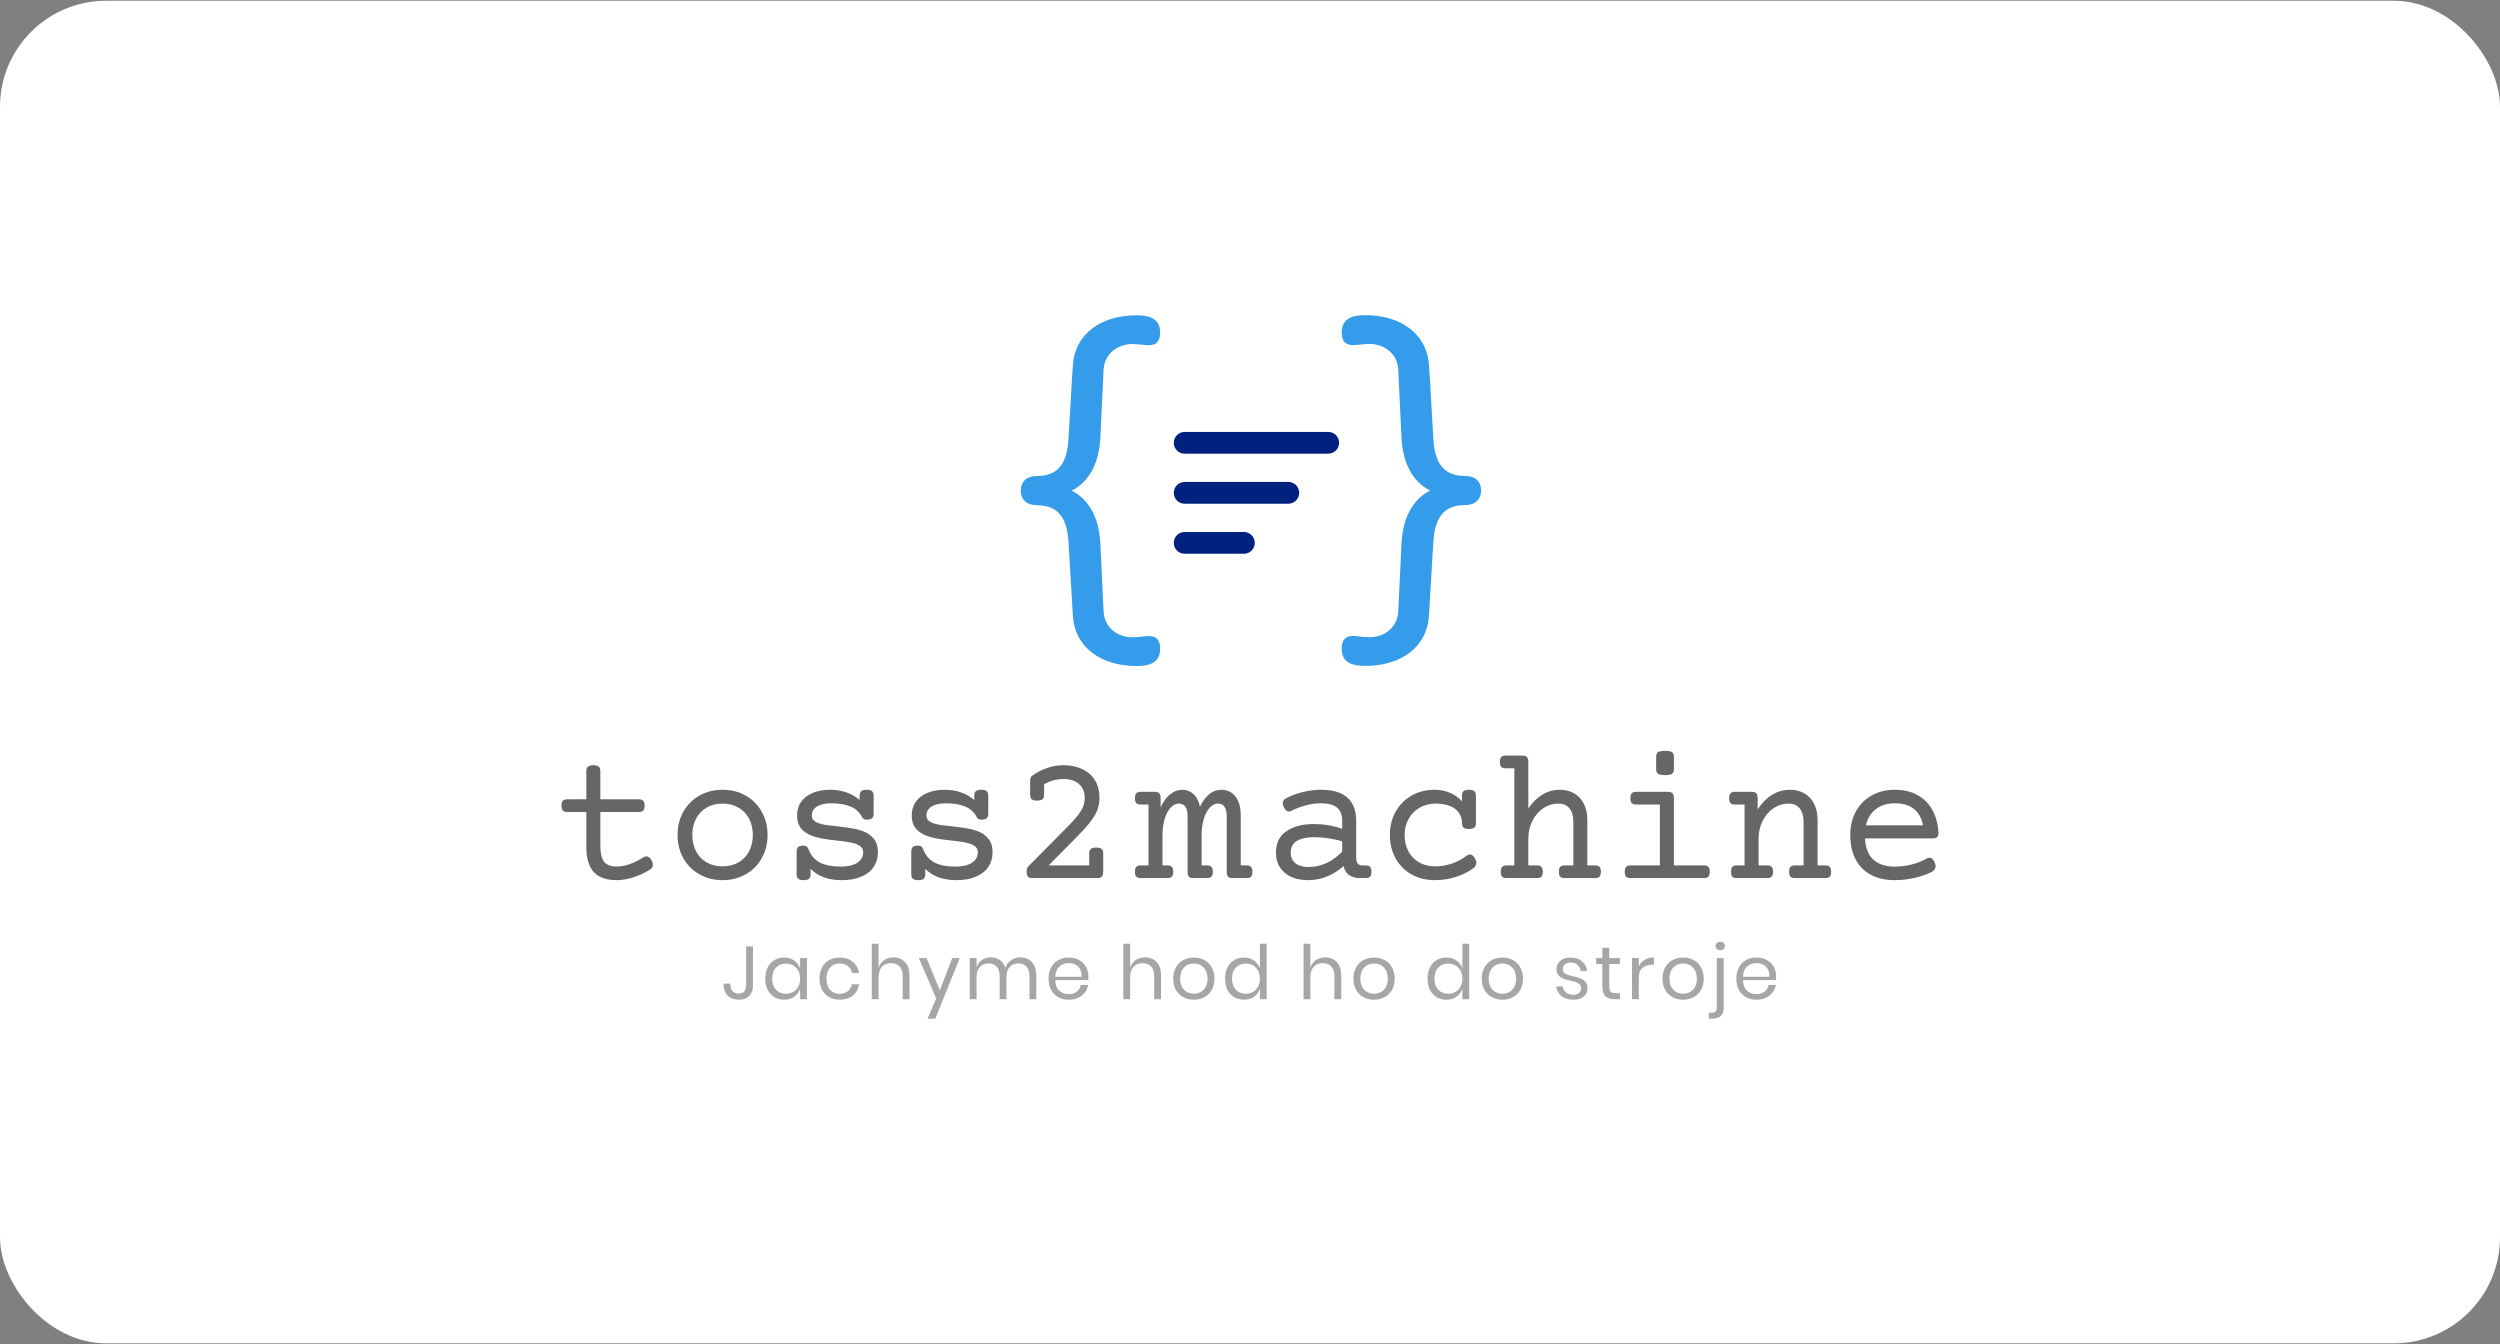 <svg width="1769" height="951" viewBox="0 0 1769 951" fill="none" xmlns="http://www.w3.org/2000/svg">
<rect x="0" y="0" width="1769" height="951" fill="#808080" stroke="none"/>
<rect y="0.534" width="1769" height="950" rx="75.097" fill="white"/>
<path d="M1340.76 558.842C1347.14 558.842 1352.58 560.141 1357.08 562.74C1361.61 565.295 1365.09 568.862 1367.51 573.443C1369.94 577.979 1371.32 583.22 1371.68 589.166C1371.68 590.664 1371.35 591.721 1370.69 592.337C1370.07 592.954 1369.01 593.262 1367.51 593.262H1319.68C1319.99 599.825 1321.93 604.802 1325.5 608.193C1329.11 611.541 1334.19 613.214 1340.76 613.214C1344.81 613.214 1348.82 612.708 1352.78 611.695C1356.75 610.638 1360.22 609.25 1363.22 607.533C1363.97 607.136 1364.65 606.938 1365.27 606.938C1366.81 606.938 1368.06 608.105 1369.03 610.439C1369.43 611.364 1369.63 612.201 1369.63 612.95C1369.63 614.712 1368.66 616.077 1366.72 617.046C1363.33 618.764 1359.32 620.151 1354.7 621.208C1350.07 622.265 1345.43 622.794 1340.76 622.794C1334.11 622.794 1328.43 621.516 1323.71 618.962C1319 616.407 1315.41 612.73 1312.94 607.929C1310.48 603.128 1309.24 597.425 1309.24 590.818C1309.24 584.52 1310.59 578.948 1313.27 574.103C1315.96 569.259 1319.68 565.515 1324.44 562.872C1329.2 560.186 1334.64 558.842 1340.76 558.842ZM1340.76 568.422C1335.34 568.422 1330.85 569.809 1327.28 572.584C1323.76 575.315 1321.44 579.124 1320.34 584.013H1360.71C1359.78 578.948 1357.65 575.094 1354.3 572.452C1351 569.765 1346.48 568.422 1340.76 568.422Z" fill="#686565"/>
<path d="M1266.5 558.842C1270.51 558.842 1273.99 559.723 1276.94 561.485C1279.89 563.203 1282.16 565.691 1283.74 568.95C1285.33 572.209 1286.12 576.019 1286.12 580.38V612.355H1291.54C1293.04 612.355 1294.09 612.708 1294.71 613.412C1295.37 614.073 1295.7 615.218 1295.7 616.848C1295.7 618.477 1295.37 619.645 1294.71 620.349C1294.09 621.01 1293.04 621.34 1291.54 621.34H1270.13C1268.64 621.34 1267.56 621.01 1266.9 620.349C1266.28 619.645 1265.97 618.477 1265.97 616.848C1265.97 615.218 1266.28 614.073 1266.9 613.412C1267.56 612.708 1268.64 612.355 1270.13 612.355H1276.21V581.371C1276.21 577.451 1275.31 574.346 1273.5 572.055C1271.7 569.765 1269.03 568.62 1265.51 568.62C1261.76 568.62 1258.26 569.699 1255 571.857C1251.79 574.015 1249.21 576.988 1247.27 580.776C1245.34 584.564 1244.37 588.792 1244.37 593.461V612.355H1250.45C1251.94 612.355 1253 612.708 1253.62 613.412C1254.28 614.073 1254.61 615.218 1254.61 616.848C1254.61 618.477 1254.28 619.645 1253.62 620.349C1253 621.01 1251.94 621.34 1250.45 621.34H1229.04C1227.54 621.34 1226.46 621.01 1225.8 620.349C1225.19 619.645 1224.88 618.477 1224.88 616.848C1224.88 615.218 1225.19 614.073 1225.8 613.412C1226.46 612.708 1227.54 612.355 1229.04 612.355H1234.46V569.281H1227.72C1226.22 569.281 1225.14 568.95 1224.48 568.29C1223.86 567.585 1223.56 566.418 1223.56 564.788C1223.56 563.158 1223.86 562.013 1224.48 561.353C1225.14 560.648 1226.22 560.296 1227.72 560.296H1239.54C1241.04 560.296 1242.1 560.648 1242.72 561.353C1243.38 562.013 1243.71 563.158 1243.71 564.788V572.716C1246.61 568.224 1250 564.788 1253.88 562.41C1257.8 560.031 1262.01 558.842 1266.5 558.842Z" fill="#686565"/>
<path d="M1180.28 560.296C1181.78 560.296 1182.84 560.648 1183.45 561.353C1184.12 562.013 1184.45 563.158 1184.45 564.788V612.355H1205.65C1207.15 612.355 1208.21 612.708 1208.82 613.412C1209.48 614.073 1209.82 615.218 1209.82 616.848C1209.82 618.477 1209.48 619.645 1208.82 620.349C1208.21 621.01 1207.15 621.34 1205.65 621.34H1153.86C1152.36 621.34 1151.28 621.01 1150.62 620.349C1150 619.645 1149.7 618.477 1149.7 616.848C1149.7 615.218 1150 614.073 1150.62 613.412C1151.28 612.708 1152.36 612.355 1153.86 612.355H1174.54V569.281H1157.82C1156.32 569.281 1155.24 568.95 1154.58 568.29C1153.97 567.585 1153.66 566.418 1153.66 564.788C1153.66 563.158 1153.97 562.013 1154.58 561.353C1155.24 560.648 1156.32 560.296 1157.82 560.296H1180.28ZM1178.17 531.293C1180.59 531.293 1182.24 531.623 1183.12 532.284C1184.01 532.9 1184.45 534.001 1184.45 535.587V544.176C1184.45 545.761 1184.01 546.884 1183.12 547.545C1182.24 548.162 1180.59 548.47 1178.17 548.47C1175.75 548.47 1174.1 548.162 1173.21 547.545C1172.33 546.884 1171.89 545.761 1171.89 544.176V535.587C1171.89 534.001 1172.33 532.9 1173.21 532.284C1174.1 531.623 1175.75 531.293 1178.17 531.293Z" fill="#686565"/>
<path d="M1077.29 534.662C1078.78 534.662 1079.84 535.014 1080.46 535.719C1081.12 536.38 1081.45 537.525 1081.45 539.155V572.055C1084.31 567.783 1087.62 564.524 1091.36 562.278C1095.15 559.987 1099.22 558.842 1103.58 558.842C1107.59 558.842 1111.07 559.723 1114.02 561.485C1116.97 563.203 1119.24 565.691 1120.82 568.95C1122.41 572.209 1123.2 576.019 1123.2 580.38V612.355H1128.62C1130.12 612.355 1131.17 612.708 1131.79 613.412C1132.45 614.073 1132.78 615.218 1132.78 616.848C1132.78 618.477 1132.45 619.645 1131.79 620.349C1131.17 621.01 1130.12 621.34 1128.62 621.34H1107.21C1105.72 621.34 1104.64 621.01 1103.98 620.349C1103.36 619.645 1103.05 618.477 1103.05 616.848C1103.05 615.218 1103.36 614.073 1103.98 613.412C1104.64 612.708 1105.72 612.355 1107.21 612.355H1113.29V581.371C1113.29 577.451 1112.39 574.346 1110.58 572.055C1108.78 569.765 1106.11 568.62 1102.59 568.62C1098.85 568.62 1095.34 569.699 1092.09 571.857C1088.87 574.015 1086.29 576.988 1084.36 580.776C1082.42 584.564 1081.45 588.792 1081.45 593.461V612.355H1087.53C1089.02 612.355 1090.08 612.708 1090.7 613.412C1091.36 614.073 1091.69 615.218 1091.69 616.848C1091.69 618.477 1091.36 619.645 1090.7 620.349C1090.08 621.01 1089.02 621.34 1087.53 621.34H1066.12C1064.62 621.34 1063.55 621.01 1062.88 620.349C1062.27 619.645 1061.96 618.477 1061.96 616.848C1061.96 615.218 1062.27 614.073 1062.88 613.412C1063.55 612.708 1064.62 612.355 1066.12 612.355H1071.54V543.647H1065.46C1063.96 543.647 1062.88 543.317 1062.22 542.656C1061.61 541.951 1061.3 540.784 1061.3 539.155C1061.3 537.525 1061.61 536.38 1062.22 535.719C1062.88 535.014 1063.96 534.662 1065.46 534.662H1077.29Z" fill="#686565"/>
<path d="M1039.43 558.842C1041.24 558.842 1042.52 559.173 1043.26 559.833C1044.01 560.494 1044.39 561.595 1044.39 563.136V582.295C1044.39 583.837 1044.01 584.938 1043.26 585.599C1042.52 586.259 1041.24 586.59 1039.43 586.59C1037.63 586.59 1036.35 586.259 1035.6 585.599C1034.85 584.938 1034.48 583.837 1034.48 582.295C1034.48 579.609 1033.77 577.23 1032.36 575.16C1030.95 573.09 1028.84 571.483 1026.02 570.338C1023.25 569.192 1019.9 568.62 1015.98 568.62C1011.75 568.62 1007.96 569.567 1004.62 571.461C1001.27 573.355 998.648 575.997 996.754 579.389C994.86 582.78 993.913 586.59 993.913 590.818C993.913 595.09 994.794 598.922 996.556 602.313C998.361 605.661 1000.87 608.281 1004.09 610.175C1007.35 612.069 1011.09 613.016 1015.32 613.016C1019.37 613.016 1023.29 612.399 1027.08 611.166C1030.91 609.889 1034.39 608.061 1037.52 605.683C1038.44 604.978 1039.3 604.626 1040.09 604.626C1041.37 604.626 1042.56 605.529 1043.66 607.334C1044.32 608.435 1044.65 609.493 1044.65 610.506C1044.65 612.047 1043.95 613.324 1042.54 614.337C1039.01 616.98 1034.85 619.05 1030.05 620.548C1025.25 622.045 1020.34 622.794 1015.32 622.794C1009.02 622.794 1003.45 621.406 998.604 618.632C993.803 615.857 990.081 612.047 987.439 607.202C984.796 602.357 983.475 596.896 983.475 590.818C983.475 584.74 984.818 579.278 987.505 574.434C990.191 569.589 993.935 565.779 998.736 563.004C1003.58 560.23 1009.11 558.842 1015.32 558.842C1019.24 558.842 1022.83 559.569 1026.09 561.022C1029.39 562.432 1032.19 564.458 1034.48 567.1V563.136C1034.48 561.595 1034.85 560.494 1035.6 559.833C1036.35 559.173 1037.63 558.842 1039.43 558.842Z" fill="#686565"/>
<path d="M934.783 558.842C943.063 558.842 949.273 560.692 953.413 564.392C957.553 568.091 959.623 573.575 959.623 580.842V607.136C959.623 610.616 961.077 612.355 963.984 612.355H966.296C967.794 612.355 968.851 612.708 969.467 613.412C970.128 614.073 970.458 615.218 970.458 616.848C970.458 618.477 970.128 619.645 969.467 620.349C968.851 621.01 967.794 621.34 966.296 621.34H962.068C959.205 621.34 956.739 620.636 954.669 619.226C952.643 617.773 951.321 615.659 950.705 612.884C947.093 616.055 943.173 618.499 938.945 620.217C934.761 621.935 930.312 622.794 925.6 622.794C921.151 622.794 917.209 622.045 913.774 620.548C910.383 619.006 907.718 616.782 905.78 613.875C903.842 610.968 902.873 607.511 902.873 603.503C902.873 596.544 905.362 591.413 910.339 588.109C915.315 584.762 921.746 583.088 929.63 583.088C936.633 583.088 943.327 584.211 949.714 586.458V580.842C949.714 576.57 948.502 573.443 946.08 571.461C943.702 569.435 939.848 568.422 934.518 568.422C931.215 568.422 927.78 568.884 924.212 569.809C920.645 570.734 917.253 572.011 914.038 573.641C913.289 574.037 912.607 574.235 911.99 574.235C910.537 574.235 909.325 573.178 908.357 571.064C907.872 570.007 907.63 569.126 907.63 568.422C907.63 566.88 908.445 565.691 910.074 564.854C913.774 562.916 917.738 561.441 921.966 560.428C926.238 559.371 930.511 558.842 934.783 558.842ZM929.696 592.404C924.631 592.404 920.623 593.284 917.672 595.046C914.765 596.764 913.311 599.517 913.311 603.304C913.311 606.52 914.413 609.03 916.615 610.836C918.861 612.598 921.988 613.479 925.996 613.479C934.761 613.479 942.667 609.845 949.714 602.578V595.377C946.719 594.408 943.503 593.681 940.068 593.196C936.633 592.668 933.175 592.404 929.696 592.404Z" fill="#686565"/>
<path d="M882.04 612.355C883.538 612.355 884.595 612.708 885.211 613.412C885.872 614.073 886.202 615.218 886.202 616.848C886.202 618.477 885.872 619.645 885.211 620.349C884.595 621.01 883.538 621.34 882.04 621.34H872.197C870.699 621.34 869.62 621.01 868.959 620.349C868.343 619.645 868.034 618.477 868.034 616.848V577.737C868.034 574.698 867.528 572.43 866.515 570.932C865.546 569.391 863.96 568.62 861.758 568.62C859.688 568.62 857.772 569.589 856.01 571.527C854.249 573.421 852.839 576.085 851.782 579.521C850.769 582.912 850.263 586.788 850.263 591.148V612.355H854.028C855.526 612.355 856.583 612.708 857.2 613.412C857.86 614.073 858.191 615.218 858.191 616.848C858.191 618.477 857.86 619.645 857.2 620.349C856.583 621.01 855.526 621.34 854.028 621.34H844.515C843.017 621.34 841.938 621.01 841.278 620.349C840.661 619.645 840.353 618.477 840.353 616.848V577.737C840.353 574.698 839.846 572.43 838.833 570.932C837.864 569.391 836.279 568.62 834.077 568.62C832.007 568.62 830.091 569.589 828.329 571.527C826.567 573.421 825.158 576.085 824.101 579.521C823.088 582.912 822.581 586.788 822.581 591.148V612.355H826.017C827.514 612.355 828.571 612.708 829.188 613.412C829.848 614.073 830.179 615.218 830.179 616.848C830.179 618.477 829.848 619.645 829.188 620.349C828.571 621.01 827.514 621.34 826.017 621.34H807.254C805.756 621.34 804.677 621.01 804.017 620.349C803.4 619.645 803.092 618.477 803.092 616.848C803.092 615.218 803.4 614.073 804.017 613.412C804.677 612.708 805.756 612.355 807.254 612.355H812.671V569.281H807.254C805.756 569.281 804.677 568.95 804.017 568.29C803.4 567.585 803.092 566.418 803.092 564.788C803.092 563.158 803.4 562.013 804.017 561.353C804.677 560.648 805.756 560.296 807.254 560.296H817.098C818.595 560.296 819.652 560.648 820.269 561.353C820.93 562.013 821.26 563.158 821.26 564.788V571.329C823.154 567.188 825.422 564.083 828.065 562.013C830.707 559.899 833.57 558.842 836.653 558.842C839.648 558.842 842.269 559.855 844.515 561.881C846.761 563.907 848.281 566.88 849.074 570.8C852.993 562.828 858.058 558.842 864.269 558.842C866.867 558.842 869.179 559.503 871.206 560.824C873.276 562.101 874.905 564.083 876.094 566.77C877.328 569.413 877.944 572.672 877.944 576.548V612.355H882.04Z" fill="#686565"/>
<path d="M752.427 541.467C757.536 541.467 762.006 542.392 765.838 544.242C769.714 546.047 772.709 548.69 774.823 552.17C776.937 555.649 777.994 559.789 777.994 564.59C777.994 569.082 776.871 573.222 774.625 577.01C772.423 580.754 768.965 585.026 764.252 589.827L742.054 612.355H770.727V604.031C770.727 602.49 771.101 601.388 771.85 600.728C772.599 600.067 773.876 599.737 775.682 599.737C777.488 599.737 778.765 600.067 779.514 600.728C780.262 601.388 780.637 602.49 780.637 604.031V616.848C780.637 618.477 780.306 619.645 779.646 620.349C779.029 621.01 777.972 621.34 776.475 621.34H730.625C729.128 621.34 728.048 621.01 727.388 620.349C726.771 619.645 726.463 618.477 726.463 616.848C726.463 615.174 726.793 613.985 727.454 613.28L756.523 583.815C760.575 579.675 763.416 576.239 765.045 573.509C766.719 570.734 767.556 567.761 767.556 564.59C767.556 560.494 766.234 557.257 763.592 554.878C760.993 552.456 757.294 551.245 752.493 551.245C747.648 551.245 743.089 552.478 738.817 554.944V562.212C738.817 563.753 738.443 564.854 737.694 565.515C736.945 566.175 735.668 566.506 733.862 566.506C732.056 566.506 730.779 566.175 730.03 565.515C729.282 564.854 728.907 563.753 728.907 562.212V552.5C728.907 550.782 729.414 549.571 730.427 548.866C733.642 546.532 737.121 544.726 740.865 543.449C744.609 542.128 748.463 541.467 752.427 541.467Z" fill="#686565"/>
<path d="M694.354 558.842C696.16 558.842 697.437 559.173 698.186 559.833C698.934 560.494 699.309 561.595 699.309 563.136V575.689C699.309 577.23 698.934 578.332 698.186 578.992C697.437 579.653 696.16 579.983 694.354 579.983C692.856 579.983 691.799 579.411 691.183 578.265C689.289 574.654 686.536 572.121 682.925 570.668C679.313 569.17 674.732 568.422 669.183 568.422C664.911 568.422 661.563 569.192 659.141 570.734C656.763 572.231 655.573 574.346 655.573 577.076C655.573 578.486 656.014 579.631 656.895 580.512C657.82 581.393 659.163 582.119 660.925 582.692C662.378 583.176 664.052 583.551 665.946 583.815C667.884 584.079 670.372 584.366 673.411 584.674C677.683 585.158 681.119 585.621 683.717 586.061C686.36 586.458 688.848 587.074 691.183 587.911C694.706 589.188 697.437 591.038 699.375 593.461C701.357 595.883 702.348 599.076 702.348 603.04C702.348 607.004 701.335 610.484 699.309 613.479C697.327 616.429 694.398 618.72 690.522 620.349C686.69 621.979 682.088 622.794 676.714 622.794C671.958 622.794 667.774 622.133 664.162 620.812C660.55 619.49 657.401 617.486 654.715 614.8V618.499C654.715 620.041 654.34 621.142 653.591 621.803C652.843 622.463 651.565 622.794 649.76 622.794C647.954 622.794 646.677 622.463 645.928 621.803C645.179 621.142 644.805 620.041 644.805 618.499V602.644C644.805 601.102 645.179 600.001 645.928 599.34C646.677 598.68 647.954 598.349 649.76 598.349C650.685 598.349 651.411 598.57 651.94 599.01C652.468 599.407 652.931 600.089 653.327 601.058C654.913 605.286 657.555 608.369 661.255 610.307C664.955 612.245 669.888 613.214 676.054 613.214C681.163 613.214 685.083 612.289 687.813 610.439C690.544 608.59 691.91 606.123 691.91 603.04C691.91 601.543 691.425 600.309 690.456 599.34C689.487 598.371 688.1 597.579 686.294 596.962C684.752 596.478 682.969 596.081 680.943 595.773C678.961 595.421 676.428 595.09 673.345 594.782C669.205 594.341 665.748 593.879 662.973 593.395C660.198 592.91 657.643 592.205 655.309 591.28C652.094 590.003 649.583 588.241 647.778 585.995C646.016 583.705 645.135 580.732 645.135 577.076C645.135 573.244 646.126 569.963 648.108 567.233C650.134 564.458 652.909 562.366 656.432 560.956C660 559.547 664.03 558.842 668.522 558.842C672.795 558.842 676.692 559.481 680.216 560.758C683.783 562.035 686.844 563.819 689.399 566.109V563.136C689.399 561.595 689.773 560.494 690.522 559.833C691.271 559.173 692.548 558.842 694.354 558.842Z" fill="#686565"/>
<path d="M613.227 558.842C615.033 558.842 616.31 559.173 617.059 559.833C617.808 560.494 618.182 561.595 618.182 563.136V575.689C618.182 577.23 617.808 578.332 617.059 578.992C616.31 579.653 615.033 579.983 613.227 579.983C611.729 579.983 610.672 579.411 610.056 578.265C608.162 574.654 605.409 572.121 601.798 570.668C598.186 569.17 593.605 568.422 588.056 568.422C583.784 568.422 580.436 569.192 578.014 570.734C575.636 572.231 574.446 574.346 574.446 577.076C574.446 578.486 574.887 579.631 575.768 580.512C576.693 581.393 578.036 582.119 579.798 582.692C581.251 583.176 582.925 583.551 584.819 583.815C586.757 584.079 589.245 584.366 592.284 584.674C596.556 585.158 599.992 585.621 602.59 586.061C605.233 586.458 607.722 587.074 610.056 587.911C613.579 589.188 616.31 591.038 618.248 593.461C620.23 595.883 621.221 599.076 621.221 603.04C621.221 607.004 620.208 610.484 618.182 613.479C616.2 616.429 613.271 618.72 609.395 620.349C605.563 621.979 600.961 622.794 595.587 622.794C590.831 622.794 586.647 622.133 583.035 620.812C579.423 619.49 576.274 617.486 573.588 614.8V618.499C573.588 620.041 573.213 621.142 572.464 621.803C571.716 622.463 570.438 622.794 568.633 622.794C566.827 622.794 565.55 622.463 564.801 621.803C564.052 621.142 563.678 620.041 563.678 618.499V602.644C563.678 601.102 564.052 600.001 564.801 599.34C565.55 598.68 566.827 598.349 568.633 598.349C569.558 598.349 570.284 598.57 570.813 599.01C571.341 599.407 571.804 600.089 572.2 601.058C573.786 605.286 576.428 608.369 580.128 610.307C583.828 612.245 588.761 613.214 594.927 613.214C600.036 613.214 603.956 612.289 606.686 610.439C609.417 608.59 610.783 606.123 610.783 603.04C610.783 601.543 610.298 600.309 609.329 599.34C608.36 598.371 606.973 597.579 605.167 596.962C603.625 596.478 601.842 596.081 599.816 595.773C597.834 595.421 595.301 595.09 592.218 594.782C588.078 594.341 584.621 593.879 581.846 593.395C579.071 592.91 576.516 592.205 574.182 591.28C570.967 590.003 568.456 588.241 566.651 585.995C564.889 583.705 564.008 580.732 564.008 577.076C564.008 573.244 564.999 569.963 566.981 567.233C569.007 564.458 571.782 562.366 575.305 560.956C578.873 559.547 582.903 558.842 587.395 558.842C591.668 558.842 595.565 559.481 599.089 560.758C602.656 562.035 605.718 563.819 608.272 566.109V563.136C608.272 561.595 608.646 560.494 609.395 559.833C610.144 559.173 611.421 558.842 613.227 558.842Z" fill="#686565"/>
<path d="M511.287 558.842C517.321 558.842 522.76 560.208 527.605 562.938C532.45 565.669 536.238 569.479 538.969 574.368C541.743 579.212 543.131 584.696 543.131 590.818C543.131 596.94 541.743 602.446 538.969 607.334C536.238 612.179 532.45 615.967 527.605 618.698C522.76 621.428 517.321 622.794 511.287 622.794C505.253 622.794 499.814 621.428 494.969 618.698C490.124 615.967 486.314 612.179 483.539 607.334C480.809 602.446 479.443 596.94 479.443 590.818C479.443 584.696 480.809 579.212 483.539 574.368C486.314 569.479 490.124 565.669 494.969 562.938C499.814 560.208 505.253 558.842 511.287 558.842ZM511.287 568.62C507.015 568.62 503.249 569.567 499.99 571.461C496.775 573.311 494.286 575.931 492.524 579.323C490.763 582.67 489.882 586.502 489.882 590.818C489.882 595.134 490.763 598.988 492.524 602.379C494.286 605.727 496.775 608.347 499.99 610.241C503.249 612.091 507.015 613.016 511.287 613.016C515.559 613.016 519.303 612.091 522.518 610.241C525.777 608.347 528.288 605.727 530.05 602.379C531.811 598.988 532.692 595.134 532.692 590.818C532.692 586.502 531.811 582.67 530.05 579.323C528.288 575.931 525.777 573.311 522.518 571.461C519.303 569.567 515.559 568.62 511.287 568.62Z" fill="#686565"/>
<path d="M419.853 541.467C421.658 541.467 422.936 541.797 423.684 542.458C424.433 543.119 424.808 544.22 424.808 545.761V565.581H451.961C453.458 565.581 454.515 565.933 455.132 566.638C455.792 567.299 456.123 568.444 456.123 570.073C456.123 571.703 455.792 572.87 455.132 573.575C454.515 574.235 453.458 574.566 451.961 574.566H424.808V598.614C424.808 603.635 425.666 607.312 427.384 609.647C429.146 611.981 432.185 613.148 436.501 613.148C439.452 613.148 442.557 612.554 445.816 611.364C449.076 610.175 452.225 608.59 455.264 606.608C455.88 606.167 456.563 605.947 457.312 605.947C458.809 605.947 460.087 606.96 461.144 608.986C461.716 610.131 462.003 611.122 462.003 611.959C462.003 613.368 461.276 614.514 459.822 615.394C456.387 617.553 452.555 619.336 448.327 620.746C444.099 622.111 440.157 622.794 436.501 622.794C429.014 622.794 423.53 620.856 420.051 616.98C416.615 613.06 414.898 607.224 414.898 599.473V574.566H401.486C399.989 574.566 398.91 574.235 398.249 573.575C397.633 572.87 397.324 571.703 397.324 570.073C397.324 568.444 397.633 567.299 398.249 566.638C398.91 565.933 399.989 565.581 401.486 565.581H414.898V545.761C414.898 544.22 415.272 543.119 416.021 542.458C416.77 541.797 418.047 541.467 419.853 541.467Z" fill="#686565"/>
<path d="M966.261 224.693C978.558 224.693 989.047 227.973 996.597 233.778C1004.12 239.561 1008.81 247.912 1009.49 258.3L1009.49 258.314C1010.65 274.053 1011.5 293.673 1012.62 311.187V311.188C1013.21 320.187 1015.26 327.048 1019.29 331.664C1023.38 336.348 1029.26 338.447 1036.85 338.448C1039.87 338.448 1042.22 339.235 1043.8 340.614C1045.35 341.962 1046.35 344.048 1046.35 347.087C1046.35 350.126 1045.35 352.211 1043.8 353.56C1042.22 354.938 1039.87 355.726 1036.85 355.726C1029.26 355.726 1023.38 357.826 1019.29 362.509C1015.31 367.067 1013.26 373.815 1012.65 382.649L1012.61 382.724L1012.59 383.061L1009.46 435.939C1008.78 446.327 1004.09 454.679 996.563 460.462C989.014 466.266 978.525 469.546 966.228 469.546C962.247 469.546 958.398 469.179 955.575 467.672C954.202 466.939 953.093 465.945 952.315 464.588C951.533 463.224 951.027 461.392 951.027 458.897C951.027 456.592 951.457 455.084 952.034 454.094C952.595 453.132 953.359 452.547 954.27 452.186C956.236 451.404 958.795 451.667 961.181 451.959C963.516 452.263 967.304 452.532 969.394 452.532C979.8 452.532 990.407 445.468 991.054 432.667L991.055 432.663L993.329 384.92C994.17 367.557 1000.57 354.785 1012.71 348.588L1015.59 347.119L1012.71 345.652C1000.76 339.552 994.372 327.081 993.373 310.13L993.329 309.32L991.055 261.576C990.442 248.791 979.784 241.706 969.13 241.706C967.02 241.706 963.513 242.013 961.224 242.279L961.214 242.28C958.828 242.571 956.27 242.835 954.303 242.054C953.392 241.692 952.629 241.108 952.067 240.146C951.49 239.155 951.061 237.648 951.061 235.343C951.061 232.857 951.567 231.03 952.352 229.667C953.132 228.311 954.244 227.315 955.621 226.579C958.449 225.068 962.301 224.693 966.261 224.693Z" fill="#349CEA" stroke="#349CEA" stroke-width="3.297"/>
<path d="M804.042 224.759C808.022 224.759 811.872 225.126 814.694 226.634C816.067 227.367 817.176 228.36 817.954 229.717C818.736 231.08 819.242 232.913 819.242 235.409C819.242 237.714 818.813 239.221 818.235 240.212C817.674 241.174 816.909 241.758 815.999 242.12C814.036 242.9 811.483 242.638 809.101 242.346H809.102C806.777 242.043 803.274 241.772 801.173 241.772C790.688 241.772 780.193 248.603 779.284 261.046L779.248 261.642L776.973 309.385C776.132 326.749 769.737 339.521 757.593 345.718L754.715 347.185L757.593 348.654C769.547 354.754 775.931 367.225 776.93 384.176L776.973 384.986L779.248 432.729C779.86 445.502 790.505 452.598 800.909 452.598C803.014 452.598 806.779 452.293 809.108 452.027L809.122 452.026C811.508 451.734 814.066 451.47 816.032 452.252C816.943 452.613 817.707 453.197 818.269 454.16C818.846 455.15 819.274 456.658 819.274 458.963C819.274 461.448 818.768 463.276 817.984 464.638C817.204 465.995 816.091 466.989 814.714 467.725C811.886 469.237 808.034 469.612 804.074 469.612C791.777 469.612 781.289 466.332 773.739 460.528C766.216 454.745 761.522 446.393 760.844 436.005L757.712 383.127V383.117L757.652 382.28C756.995 373.692 754.951 367.113 751.048 362.641C747.146 358.171 741.609 356.055 734.506 355.872L734.466 355.792H733.447C730.435 355.792 728.079 355.004 726.498 353.626C724.951 352.277 723.951 350.192 723.951 347.153C723.951 344.114 724.951 342.028 726.498 340.679C728.079 339.301 730.435 338.513 733.447 338.513C741.044 338.513 746.926 336.413 751.015 331.73C755.044 327.115 757.092 320.254 757.679 311.256C758.84 293.705 759.686 274.152 760.811 258.376L760.812 258.366C761.489 247.978 766.183 239.627 773.706 233.844C781.256 228.039 791.744 224.759 804.042 224.759Z" fill="#349CEA" stroke="#349CEA" stroke-width="3.297"/>
<path d="M880.172 391.845C884.426 391.845 887.875 388.396 887.875 384.141C887.875 379.887 884.426 376.438 880.172 376.438L838.276 376.438C834.021 376.438 830.572 379.887 830.572 384.141C830.572 388.396 834.021 391.845 838.276 391.845L880.172 391.845Z" fill="#00217E"/>
<path d="M911.609 356.436C915.863 356.436 919.312 352.987 919.312 348.733C919.312 344.478 915.863 341.029 911.609 341.029L838.276 341.029C834.021 341.029 830.572 344.478 830.572 348.733C830.572 352.987 834.021 356.436 838.276 356.436L911.609 356.436Z" fill="#00217E"/>
<path d="M939.844 321.027L940.24 321.018C944.311 320.811 947.548 317.445 947.548 313.324C947.548 309.202 944.311 305.836 940.24 305.63L939.844 305.621L838.276 305.621C834.021 305.621 830.572 309.069 830.572 313.324C830.572 317.578 834.021 321.027 838.276 321.027L939.844 321.027Z" fill="#00217E"/>
<path d="M532.798 669.658V697.43C532.798 700.504 531.914 702.942 530.148 704.744C528.416 706.511 525.978 707.394 522.834 707.394C519.442 707.394 516.774 706.405 514.831 704.426C512.923 702.412 511.969 699.603 511.969 695.999H516.792C516.792 698.154 517.269 699.868 518.223 701.14C519.177 702.377 520.643 702.995 522.622 702.995C524.494 702.995 525.855 702.465 526.703 701.405C527.551 700.345 527.975 699.02 527.975 697.43V669.658H532.798ZM554.865 677.555C557.692 677.555 560.077 678.262 562.02 679.675C563.999 681.088 565.377 682.979 566.154 685.346V677.926H570.977V707.023H566.154V699.603C565.377 701.97 563.999 703.861 562.02 705.274C560.077 706.687 557.692 707.394 554.865 707.394C552.286 707.394 549.989 706.793 547.975 705.592C545.961 704.391 544.371 702.677 543.205 700.451C542.075 698.19 541.509 695.54 541.509 692.501C541.509 689.462 542.075 686.812 543.205 684.551C544.371 682.29 545.961 680.558 547.975 679.357C549.989 678.156 552.286 677.555 554.865 677.555ZM556.243 681.848C553.275 681.848 550.89 682.802 549.088 684.71C547.322 686.583 546.438 689.18 546.438 692.501C546.438 695.822 547.322 698.437 549.088 700.345C550.89 702.218 553.275 703.154 556.243 703.154C558.151 703.154 559.847 702.712 561.331 701.829C562.851 700.946 564.034 699.709 564.882 698.119C565.73 696.494 566.154 694.621 566.154 692.501C566.154 690.381 565.73 688.508 564.882 686.883C564.034 685.258 562.851 684.021 561.331 683.173C559.847 682.29 558.151 681.848 556.243 681.848ZM594.182 677.555C597.892 677.555 600.966 678.544 603.404 680.523C605.842 682.502 607.344 685.152 607.909 688.473H602.821C602.468 686.388 601.496 684.763 599.906 683.597C598.352 682.396 596.408 681.795 594.076 681.795C592.38 681.795 590.826 682.184 589.412 682.961C588.034 683.738 586.921 684.94 586.073 686.565C585.225 688.155 584.801 690.134 584.801 692.501C584.801 694.868 585.225 696.865 586.073 698.49C586.921 700.08 588.034 701.264 589.412 702.041C590.826 702.818 592.38 703.207 594.076 703.207C596.408 703.207 598.352 702.606 599.906 701.405C601.496 700.204 602.468 698.561 602.821 696.476H607.909C607.344 699.833 605.842 702.5 603.404 704.479C600.966 706.422 597.892 707.394 594.182 707.394C591.391 707.394 588.918 706.793 586.762 705.592C584.607 704.391 582.911 702.677 581.674 700.451C580.473 698.19 579.872 695.54 579.872 692.501C579.872 689.462 580.473 686.812 581.674 684.551C582.911 682.29 584.607 680.558 586.762 679.357C588.918 678.156 591.391 677.555 594.182 677.555ZM632.188 677.449C635.58 677.449 638.319 678.544 640.403 680.735C642.488 682.89 643.53 686.017 643.53 690.116V707.023H638.707V690.54C638.707 687.643 637.965 685.417 636.481 683.862C634.997 682.307 632.983 681.53 630.439 681.53C627.789 681.53 625.669 682.396 624.079 684.127C622.489 685.823 621.694 688.314 621.694 691.6V707.023H616.871V667.803H621.694V684.816C622.436 682.449 623.744 680.629 625.616 679.357C627.524 678.085 629.715 677.449 632.188 677.449ZM655.592 677.926L665.026 700.822L673.771 677.926H679.124L661.846 720.803H656.387L662.429 706.546L650.186 677.926H655.592ZM721.971 677.449C725.363 677.449 728.083 678.544 730.133 680.735C732.217 682.89 733.26 686.017 733.26 690.116V707.023H728.437V690.54C728.437 687.678 727.73 685.487 726.317 683.968C724.939 682.449 723.031 681.689 720.593 681.689C718.049 681.689 715.999 682.537 714.445 684.233C712.925 685.894 712.166 688.349 712.166 691.6V707.023H707.343V690.54C707.343 687.678 706.636 685.487 705.223 683.968C703.809 682.449 701.901 681.689 699.499 681.689C696.919 681.689 694.852 682.537 693.298 684.233C691.778 685.894 691.019 688.349 691.019 691.6V707.023H686.196V677.926H691.019V684.551C691.725 682.254 692.98 680.505 694.782 679.304C696.619 678.067 698.721 677.449 701.089 677.449C703.562 677.449 705.7 678.085 707.502 679.357C709.339 680.594 710.646 682.431 711.424 684.869C712.236 682.502 713.597 680.682 715.505 679.41C717.413 678.103 719.568 677.449 721.971 677.449ZM770.163 690.858C770.163 691.883 770.093 692.766 769.951 693.508H746.684C746.79 696.829 747.727 699.32 749.493 700.981C751.295 702.642 753.486 703.472 756.065 703.472C758.397 703.472 760.341 702.889 761.895 701.723C763.485 700.522 764.457 698.932 764.81 696.953H769.951C769.598 698.967 768.803 700.769 767.566 702.359C766.365 703.949 764.793 705.186 762.849 706.069C760.906 706.952 758.715 707.394 756.277 707.394C753.486 707.394 751.013 706.793 748.857 705.592C746.702 704.391 745.006 702.677 743.769 700.451C742.568 698.19 741.967 695.54 741.967 692.501C741.967 689.462 742.568 686.812 743.769 684.551C745.006 682.29 746.702 680.558 748.857 679.357C751.013 678.156 753.486 677.555 756.277 677.555C759.104 677.555 761.56 678.156 763.644 679.357C765.764 680.558 767.372 682.166 768.467 684.18C769.598 686.194 770.163 688.42 770.163 690.858ZM765.287 691.176C765.393 689.021 765.04 687.219 764.227 685.77C763.415 684.321 762.302 683.244 760.888 682.537C759.475 681.83 757.938 681.477 756.277 681.477C753.627 681.477 751.401 682.307 749.599 683.968C747.797 685.593 746.826 687.996 746.684 691.176H765.287ZM810.183 677.449C813.575 677.449 816.314 678.544 818.398 680.735C820.483 682.89 821.525 686.017 821.525 690.116V707.023H816.702V690.54C816.702 687.643 815.96 685.417 814.476 683.862C812.992 682.307 810.978 681.53 808.434 681.53C805.784 681.53 803.664 682.396 802.074 684.127C800.484 685.823 799.689 688.314 799.689 691.6V707.023H794.866V667.803H799.689V684.816C800.431 682.449 801.739 680.629 803.611 679.357C805.519 678.085 807.71 677.449 810.183 677.449ZM844.77 677.555C847.561 677.555 850.052 678.156 852.243 679.357C854.469 680.558 856.2 682.29 857.437 684.551C858.709 686.812 859.345 689.462 859.345 692.501C859.345 695.54 858.709 698.19 857.437 700.451C856.2 702.677 854.469 704.391 852.243 705.592C850.052 706.793 847.561 707.394 844.77 707.394C841.979 707.394 839.47 706.793 837.244 705.592C835.053 704.391 833.322 702.677 832.05 700.451C830.778 698.19 830.142 695.54 830.142 692.501C830.142 689.462 830.778 686.812 832.05 684.551C833.322 682.29 835.053 680.558 837.244 679.357C839.47 678.156 841.979 677.555 844.77 677.555ZM844.77 681.795C843.039 681.795 841.431 682.184 839.947 682.961C838.498 683.738 837.315 684.94 836.396 686.565C835.513 688.155 835.071 690.134 835.071 692.501C835.071 694.833 835.513 696.812 836.396 698.437C837.315 700.027 838.498 701.211 839.947 701.988C841.431 702.765 843.039 703.154 844.77 703.154C846.501 703.154 848.091 702.765 849.54 701.988C851.024 701.211 852.208 700.027 853.091 698.437C854.01 696.812 854.469 694.833 854.469 692.501C854.469 690.134 854.01 688.155 853.091 686.565C852.208 684.94 851.024 683.738 849.54 682.961C848.091 682.184 846.501 681.795 844.77 681.795ZM880.205 677.555C883.031 677.555 885.416 678.262 887.36 679.675C889.338 681.088 890.716 682.979 891.494 685.346V667.803H896.317V707.023H891.494V699.603C890.716 701.97 889.338 703.861 887.36 705.274C885.416 706.687 883.031 707.394 880.205 707.394C877.625 707.394 875.329 706.793 873.315 705.592C871.301 704.391 869.711 702.677 868.545 700.451C867.414 698.19 866.849 695.54 866.849 692.501C866.849 689.462 867.414 686.812 868.545 684.551C869.711 682.29 871.301 680.558 873.315 679.357C875.329 678.156 877.625 677.555 880.205 677.555ZM881.583 681.848C878.615 681.848 876.23 682.802 874.428 684.71C872.661 686.583 871.778 689.18 871.778 692.501C871.778 695.822 872.661 698.437 874.428 700.345C876.23 702.218 878.615 703.154 881.583 703.154C883.491 703.154 885.187 702.712 886.671 701.829C888.19 700.946 889.374 699.709 890.222 698.119C891.07 696.494 891.494 694.621 891.494 692.501C891.494 690.381 891.07 688.508 890.222 686.883C889.374 685.258 888.19 684.021 886.671 683.173C885.187 682.29 883.491 681.848 881.583 681.848ZM937.704 677.449C941.096 677.449 943.835 678.544 945.919 680.735C948.004 682.89 949.046 686.017 949.046 690.116V707.023H944.223V690.54C944.223 687.643 943.481 685.417 941.997 683.862C940.513 682.307 938.499 681.53 935.955 681.53C933.305 681.53 931.185 682.396 929.595 684.127C928.005 685.823 927.21 688.314 927.21 691.6V707.023H922.387V667.803H927.21V684.816C927.952 682.449 929.26 680.629 931.132 679.357C933.04 678.085 935.231 677.449 937.704 677.449ZM972.291 677.555C975.082 677.555 977.573 678.156 979.764 679.357C981.99 680.558 983.721 682.29 984.958 684.551C986.23 686.812 986.866 689.462 986.866 692.501C986.866 695.54 986.23 698.19 984.958 700.451C983.721 702.677 981.99 704.391 979.764 705.592C977.573 706.793 975.082 707.394 972.291 707.394C969.5 707.394 966.991 706.793 964.765 705.592C962.574 704.391 960.843 702.677 959.571 700.451C958.299 698.19 957.663 695.54 957.663 692.501C957.663 689.462 958.299 686.812 959.571 684.551C960.843 682.29 962.574 680.558 964.765 679.357C966.991 678.156 969.5 677.555 972.291 677.555ZM972.291 681.795C970.56 681.795 968.952 682.184 967.468 682.961C966.019 683.738 964.836 684.94 963.917 686.565C963.034 688.155 962.592 690.134 962.592 692.501C962.592 694.833 963.034 696.812 963.917 698.437C964.836 700.027 966.019 701.211 967.468 701.988C968.952 702.765 970.56 703.154 972.291 703.154C974.022 703.154 975.612 702.765 977.061 701.988C978.545 701.211 979.729 700.027 980.612 698.437C981.531 696.812 981.99 694.833 981.99 692.501C981.99 690.134 981.531 688.155 980.612 686.565C979.729 684.94 978.545 683.738 977.061 682.961C975.612 682.184 974.022 681.795 972.291 681.795ZM1023.47 677.555C1026.3 677.555 1028.68 678.262 1030.63 679.675C1032.6 681.088 1033.98 682.979 1034.76 685.346V667.803H1039.58V707.023H1034.76V699.603C1033.98 701.97 1032.6 703.861 1030.63 705.274C1028.68 706.687 1026.3 707.394 1023.47 707.394C1020.89 707.394 1018.59 706.793 1016.58 705.592C1014.57 704.391 1012.98 702.677 1011.81 700.451C1010.68 698.19 1010.11 695.54 1010.11 692.501C1010.11 689.462 1010.68 686.812 1011.81 684.551C1012.98 682.29 1014.57 680.558 1016.58 679.357C1018.59 678.156 1020.89 677.555 1023.47 677.555ZM1024.85 681.848C1021.88 681.848 1019.5 682.802 1017.69 684.71C1015.93 686.583 1015.04 689.18 1015.04 692.501C1015.04 695.822 1015.93 698.437 1017.69 700.345C1019.5 702.218 1021.88 703.154 1024.85 703.154C1026.76 703.154 1028.45 702.712 1029.94 701.829C1031.46 700.946 1032.64 699.709 1033.49 698.119C1034.34 696.494 1034.76 694.621 1034.76 692.501C1034.76 690.381 1034.34 688.508 1033.49 686.883C1032.64 685.258 1031.46 684.021 1029.94 683.173C1028.45 682.29 1026.76 681.848 1024.85 681.848ZM1063.11 677.555C1065.9 677.555 1068.39 678.156 1070.58 679.357C1072.8 680.558 1074.54 682.29 1075.77 684.551C1077.04 686.812 1077.68 689.462 1077.68 692.501C1077.68 695.54 1077.04 698.19 1075.77 700.451C1074.54 702.677 1072.8 704.391 1070.58 705.592C1068.39 706.793 1065.9 707.394 1063.11 707.394C1060.31 707.394 1057.81 706.793 1055.58 705.592C1053.39 704.391 1051.66 702.677 1050.39 700.451C1049.11 698.19 1048.48 695.54 1048.48 692.501C1048.48 689.462 1049.11 686.812 1050.39 684.551C1051.66 682.29 1053.39 680.558 1055.58 679.357C1057.81 678.156 1060.31 677.555 1063.11 677.555ZM1063.11 681.795C1061.37 681.795 1059.77 682.184 1058.28 682.961C1056.83 683.738 1055.65 684.94 1054.73 686.565C1053.85 688.155 1053.41 690.134 1053.41 692.501C1053.41 694.833 1053.85 696.812 1054.73 698.437C1055.65 700.027 1056.83 701.211 1058.28 701.988C1059.77 702.765 1061.37 703.154 1063.11 703.154C1064.84 703.154 1066.43 702.765 1067.88 701.988C1069.36 701.211 1070.54 700.027 1071.43 698.437C1072.34 696.812 1072.8 694.833 1072.8 692.501C1072.8 690.134 1072.34 688.155 1071.43 686.565C1070.54 684.94 1069.36 683.738 1067.88 682.961C1066.43 682.184 1064.84 681.795 1063.11 681.795ZM1111.48 677.555C1114.76 677.555 1117.39 678.421 1119.37 680.152C1121.39 681.848 1122.61 684.145 1123.03 687.042H1118.42C1118.21 685.311 1117.48 683.897 1116.25 682.802C1115.04 681.671 1113.42 681.106 1111.37 681.106C1109.64 681.106 1108.28 681.53 1107.29 682.378C1106.33 683.191 1105.86 684.304 1105.86 685.717C1105.86 686.777 1106.18 687.643 1106.81 688.314C1107.48 688.95 1108.3 689.445 1109.25 689.798C1110.24 690.116 1111.58 690.469 1113.28 690.858C1115.43 691.353 1117.16 691.865 1118.47 692.395C1119.81 692.89 1120.94 693.702 1121.86 694.833C1122.82 695.964 1123.29 697.483 1123.29 699.391C1123.29 701.758 1122.39 703.684 1120.59 705.168C1118.82 706.652 1116.46 707.394 1113.49 707.394C1110.03 707.394 1107.2 706.564 1105.01 704.903C1102.82 703.242 1101.53 700.928 1101.14 697.96H1105.8C1105.98 699.727 1106.74 701.158 1108.08 702.253C1109.46 703.348 1111.26 703.896 1113.49 703.896C1115.15 703.896 1116.44 703.472 1117.36 702.624C1118.31 701.776 1118.79 700.663 1118.79 699.285C1118.79 698.154 1118.45 697.253 1117.78 696.582C1117.11 695.911 1116.28 695.398 1115.29 695.045C1114.3 694.692 1112.94 694.321 1111.21 693.932C1109.06 693.437 1107.32 692.943 1106.02 692.448C1104.74 691.953 1103.65 691.176 1102.73 690.116C1101.85 689.021 1101.41 687.554 1101.41 685.717C1101.41 683.279 1102.31 681.318 1104.11 679.834C1105.91 678.315 1108.37 677.555 1111.48 677.555ZM1146.28 702.783V707.023H1142.67C1139.7 707.023 1137.48 706.316 1135.99 704.903C1134.54 703.49 1133.82 701.122 1133.82 697.801V682.113H1129.47V677.926H1133.82V670.665H1138.7V677.926H1146.22V682.113H1138.7V697.907C1138.7 699.78 1139.03 701.069 1139.7 701.776C1140.41 702.447 1141.61 702.783 1143.31 702.783H1146.28ZM1159.63 683.809C1160.59 681.795 1161.98 680.24 1163.82 679.145C1165.66 678.014 1167.85 677.449 1170.39 677.449V682.696H1168.91C1166.19 682.696 1163.96 683.403 1162.23 684.816C1160.5 686.194 1159.63 688.491 1159.63 691.706V707.023H1154.81V677.926H1159.63V683.809ZM1191 677.555C1193.79 677.555 1196.28 678.156 1198.47 679.357C1200.7 680.558 1202.43 682.29 1203.67 684.551C1204.94 686.812 1205.57 689.462 1205.57 692.501C1205.57 695.54 1204.94 698.19 1203.67 700.451C1202.43 702.677 1200.7 704.391 1198.47 705.592C1196.28 706.793 1193.79 707.394 1191 707.394C1188.21 707.394 1185.7 706.793 1183.47 705.592C1181.28 704.391 1179.55 702.677 1178.28 700.451C1177.01 698.19 1176.37 695.54 1176.37 692.501C1176.37 689.462 1177.01 686.812 1178.28 684.551C1179.55 682.29 1181.28 680.558 1183.47 679.357C1185.7 678.156 1188.21 677.555 1191 677.555ZM1191 681.795C1189.27 681.795 1187.66 682.184 1186.18 682.961C1184.73 683.738 1183.54 684.94 1182.62 686.565C1181.74 688.155 1181.3 690.134 1181.3 692.501C1181.3 694.833 1181.74 696.812 1182.62 698.437C1183.54 700.027 1184.73 701.211 1186.18 701.988C1187.66 702.765 1189.27 703.154 1191 703.154C1192.73 703.154 1194.32 702.765 1195.77 701.988C1197.25 701.211 1198.44 700.027 1199.32 698.437C1200.24 696.812 1200.7 694.833 1200.7 692.501C1200.7 690.134 1200.24 688.155 1199.32 686.565C1198.44 684.94 1197.25 683.738 1195.77 682.961C1194.32 682.184 1192.73 681.795 1191 681.795ZM1217.26 672.361C1216.28 672.361 1215.46 672.096 1214.83 671.566C1214.23 671.001 1213.93 670.276 1213.93 669.393C1213.93 668.51 1214.23 667.803 1214.83 667.273C1215.46 666.708 1216.28 666.425 1217.26 666.425C1218.22 666.425 1219 666.708 1219.6 667.273C1220.2 667.803 1220.5 668.51 1220.5 669.393C1220.5 670.276 1220.2 671.001 1219.6 671.566C1219 672.096 1218.22 672.361 1217.26 672.361ZM1209.16 716.563H1211.17C1212.44 716.563 1213.36 716.28 1213.93 715.715C1214.53 715.15 1214.83 714.178 1214.83 712.8V677.926H1219.7V712.959C1219.7 718.188 1217.05 720.803 1211.75 720.803H1209.16V716.563ZM1256.81 690.858C1256.81 691.883 1256.74 692.766 1256.6 693.508H1233.33C1233.44 696.829 1234.37 699.32 1236.14 700.981C1237.94 702.642 1240.13 703.472 1242.71 703.472C1245.05 703.472 1246.99 702.889 1248.54 701.723C1250.13 700.522 1251.1 698.932 1251.46 696.953H1256.6C1256.25 698.967 1255.45 700.769 1254.21 702.359C1253.01 703.949 1251.44 705.186 1249.5 706.069C1247.55 706.952 1245.36 707.394 1242.93 707.394C1240.13 707.394 1237.66 706.793 1235.51 705.592C1233.35 704.391 1231.65 702.677 1230.42 700.451C1229.22 698.19 1228.62 695.54 1228.62 692.501C1228.62 689.462 1229.22 686.812 1230.42 684.551C1231.65 682.29 1233.35 680.558 1235.51 679.357C1237.66 678.156 1240.13 677.555 1242.93 677.555C1245.75 677.555 1248.21 678.156 1250.29 679.357C1252.41 680.558 1254.02 682.166 1255.12 684.18C1256.25 686.194 1256.81 688.42 1256.81 690.858ZM1251.94 691.176C1252.04 689.021 1251.69 687.219 1250.88 685.77C1250.06 684.321 1248.95 683.244 1247.54 682.537C1246.12 681.83 1244.59 681.477 1242.93 681.477C1240.28 681.477 1238.05 682.307 1236.25 683.968C1234.45 685.593 1233.47 687.996 1233.33 691.176H1251.94Z" fill="#A6A6A6"/>
</svg>

